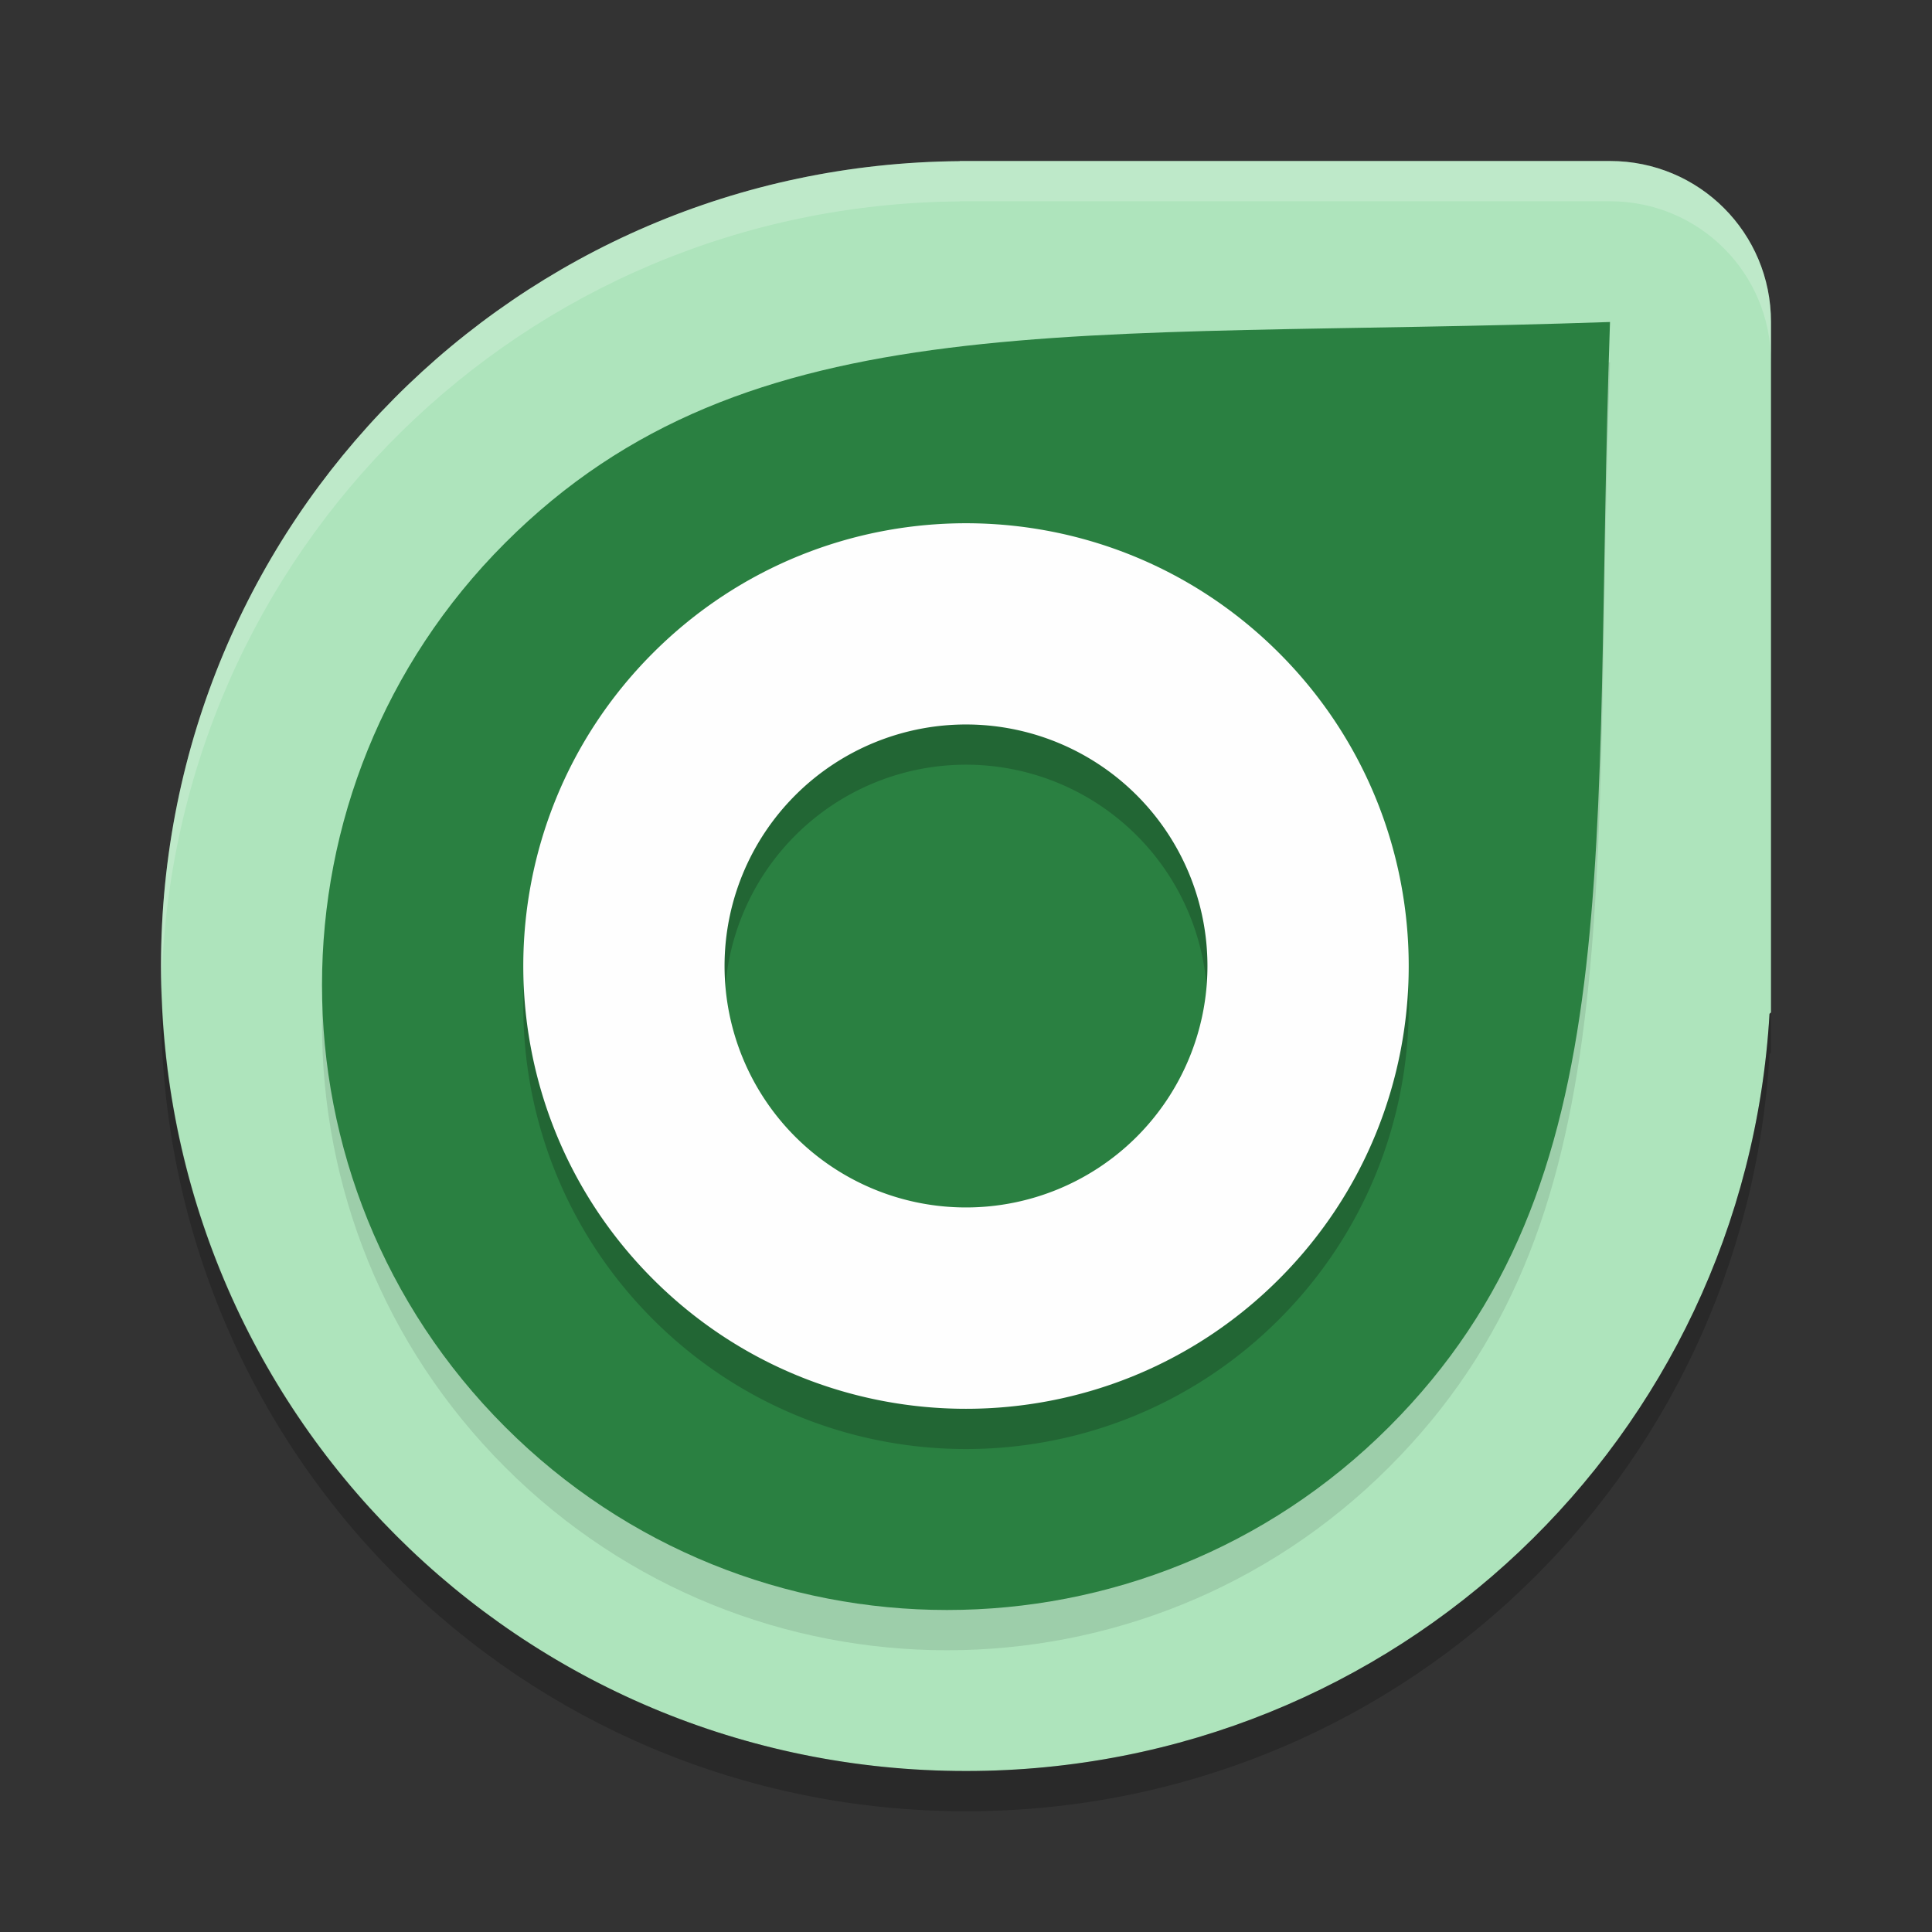 <?xml version="1.0" encoding="UTF-8" standalone="no"?>
<svg
   xmlns:dc="http://purl.org/dc/elements/1.1/"
   xmlns:cc="http://creativecommons.org/ns#"
   xmlns:rdf="http://www.w3.org/1999/02/22-rdf-syntax-ns#"
   xmlns:svg="http://www.w3.org/2000/svg"
   xmlns="http://www.w3.org/2000/svg"
   xmlns:sodipodi="http://sodipodi.sourceforge.net/DTD/sodipodi-0.dtd"
   xmlns:inkscape="http://www.inkscape.org/namespaces/inkscape"
   width="48"
   height="48"
   version="1"
   id="svg16"
   sodipodi:docname="harbour-pure-maps.svg"
   inkscape:version="0.92.5 (2060ec1f9f, 2020-04-08)">
  <rect width="100%" height="100%" fill="#333333" stroke="none"/>
  <defs
     id="defs20" />
  <sodipodi:namedview
     pagecolor="#fefefe"
     bordercolor="#33994e"
     borderopacity="1"
     objecttolerance="10"
     gridtolerance="10"
     guidetolerance="10"
     inkscape:pageopacity="0"
     inkscape:pageshadow="2"
     inkscape:window-width="783"
     inkscape:window-height="480"
     id="namedview18"
     showgrid="false"
     inkscape:zoom="4.9166667"
     inkscape:cx="24"
     inkscape:cy="24"
     inkscape:window-x="0"
     inkscape:window-y="28"
     inkscape:window-maximized="0"
     inkscape:current-layer="svg16" />
  <path
     style="fill:#aee4bc"
     d="M 23.846,4 23.844,4.004 C 12.837,4.088 4,12.972 4,24 c 0,11.08 8.92,20 20,20 10.68,0 19.351,-8.289 19.963,-18.811 L 44,25.154 v -17.154 c 0,-2.216 -1.784,-4 -4,-4 H 23.846 Z"
     id="path2" />
  <path
     style="opacity:0.2;fill:#fefefe"
     d="M 23.846,4 23.844,4.004 C 12.837,4.088 4,12.972 4,24 c 0,0.168 0.008,0.333 0.012,0.5 0.263,-10.794 8.992,-19.414 19.832,-19.496 l 0.002,-0.004 h 16.154 c 2.216,0 4,1.784 4,4 v -1 c 0,-2.216 -1.784,-4 -4,-4 h -16.154 z"
     id="path4" />
  <path
     style="opacity:0.2"
     d="M 4.012,24.5 C 4.008,24.667 4,24.832 4,25 4,36.08 12.92,45 24,45 34.68,45 43.351,36.711 43.963,26.189 L 44,26.154 v -1 l -0.037,0.035 c -0.612,10.522 -9.283,18.811 -19.963,18.811 -10.912,0 -19.724,-8.654 -19.988,-19.5 z"
     id="path6" />
  <path
     style="opacity:0.1;stroke:#fefefe;stroke-width:0;stroke-linecap:square;stroke-opacity:0"
     d="M 40,9 C 26.732,9.458 18.613,8.426 12.549,14.491 c -6.064,6.064 -6.064,15.896 0,21.961 6.064,6.064 15.896,6.064 21.961,0 C 40.574,30.387 39.542,22.269 40,9 Z"
     id="path8" />
  <path
     style="fill:#2a8041;stroke:#fefefe;stroke-width:0;stroke-linecap:square;stroke-opacity:0;fill-opacity:1"
     d="M 40 8 C 26.732 8.458 18.613 7.426 12.549 13.49 C 6.484 19.555 6.484 29.387 12.549 35.451 C 18.613 41.516 28.445 41.516 34.51 35.451 C 40.574 29.387 39.542 21.268 40 8 z"
     id="path10" />
  <path
     style="opacity:0.2;stroke:#fefefe;stroke-width:0;stroke-linecap:square;stroke-opacity:0"
     d="m 24,13.999 c -2.815,0 -5.629,1.075 -7.777,3.223 -4.296,4.296 -4.296,11.261 0,15.557 4.296,4.296 11.259,4.296 15.555,0 4.296,-4.296 4.296,-11.261 0,-15.557 C 29.629,15.074 26.815,13.999 24,13.999 Z m 0.088,5 a 6,6 0 0 1 4.154,1.758 6,6 0 0 1 0,8.484 6,6 0 0 1 -8.484,0 6,6 0 0 1 0,-8.484 6,6 0 0 1 4.33,-1.758 z"
     id="path12" />
  <path
     style="fill:#fefefe;stroke:#fefefe;stroke-width:0;stroke-linecap:square;stroke-opacity:0"
     d="M 24 13 C 21.185 13 18.371 14.075 16.223 16.223 C 11.927 20.518 11.927 27.483 16.223 31.779 C 20.518 36.075 27.482 36.075 31.777 31.779 C 36.073 27.483 36.073 20.518 31.777 16.223 C 29.629 14.075 26.815 13 24 13 z M 24.088 18 A 6 6 0 0 1 28.242 19.758 A 6 6 0 0 1 28.242 28.242 A 6 6 0 0 1 19.758 28.242 A 6 6 0 0 1 19.758 19.758 A 6 6 0 0 1 24.088 18 z"
     id="path14" />
</svg>
